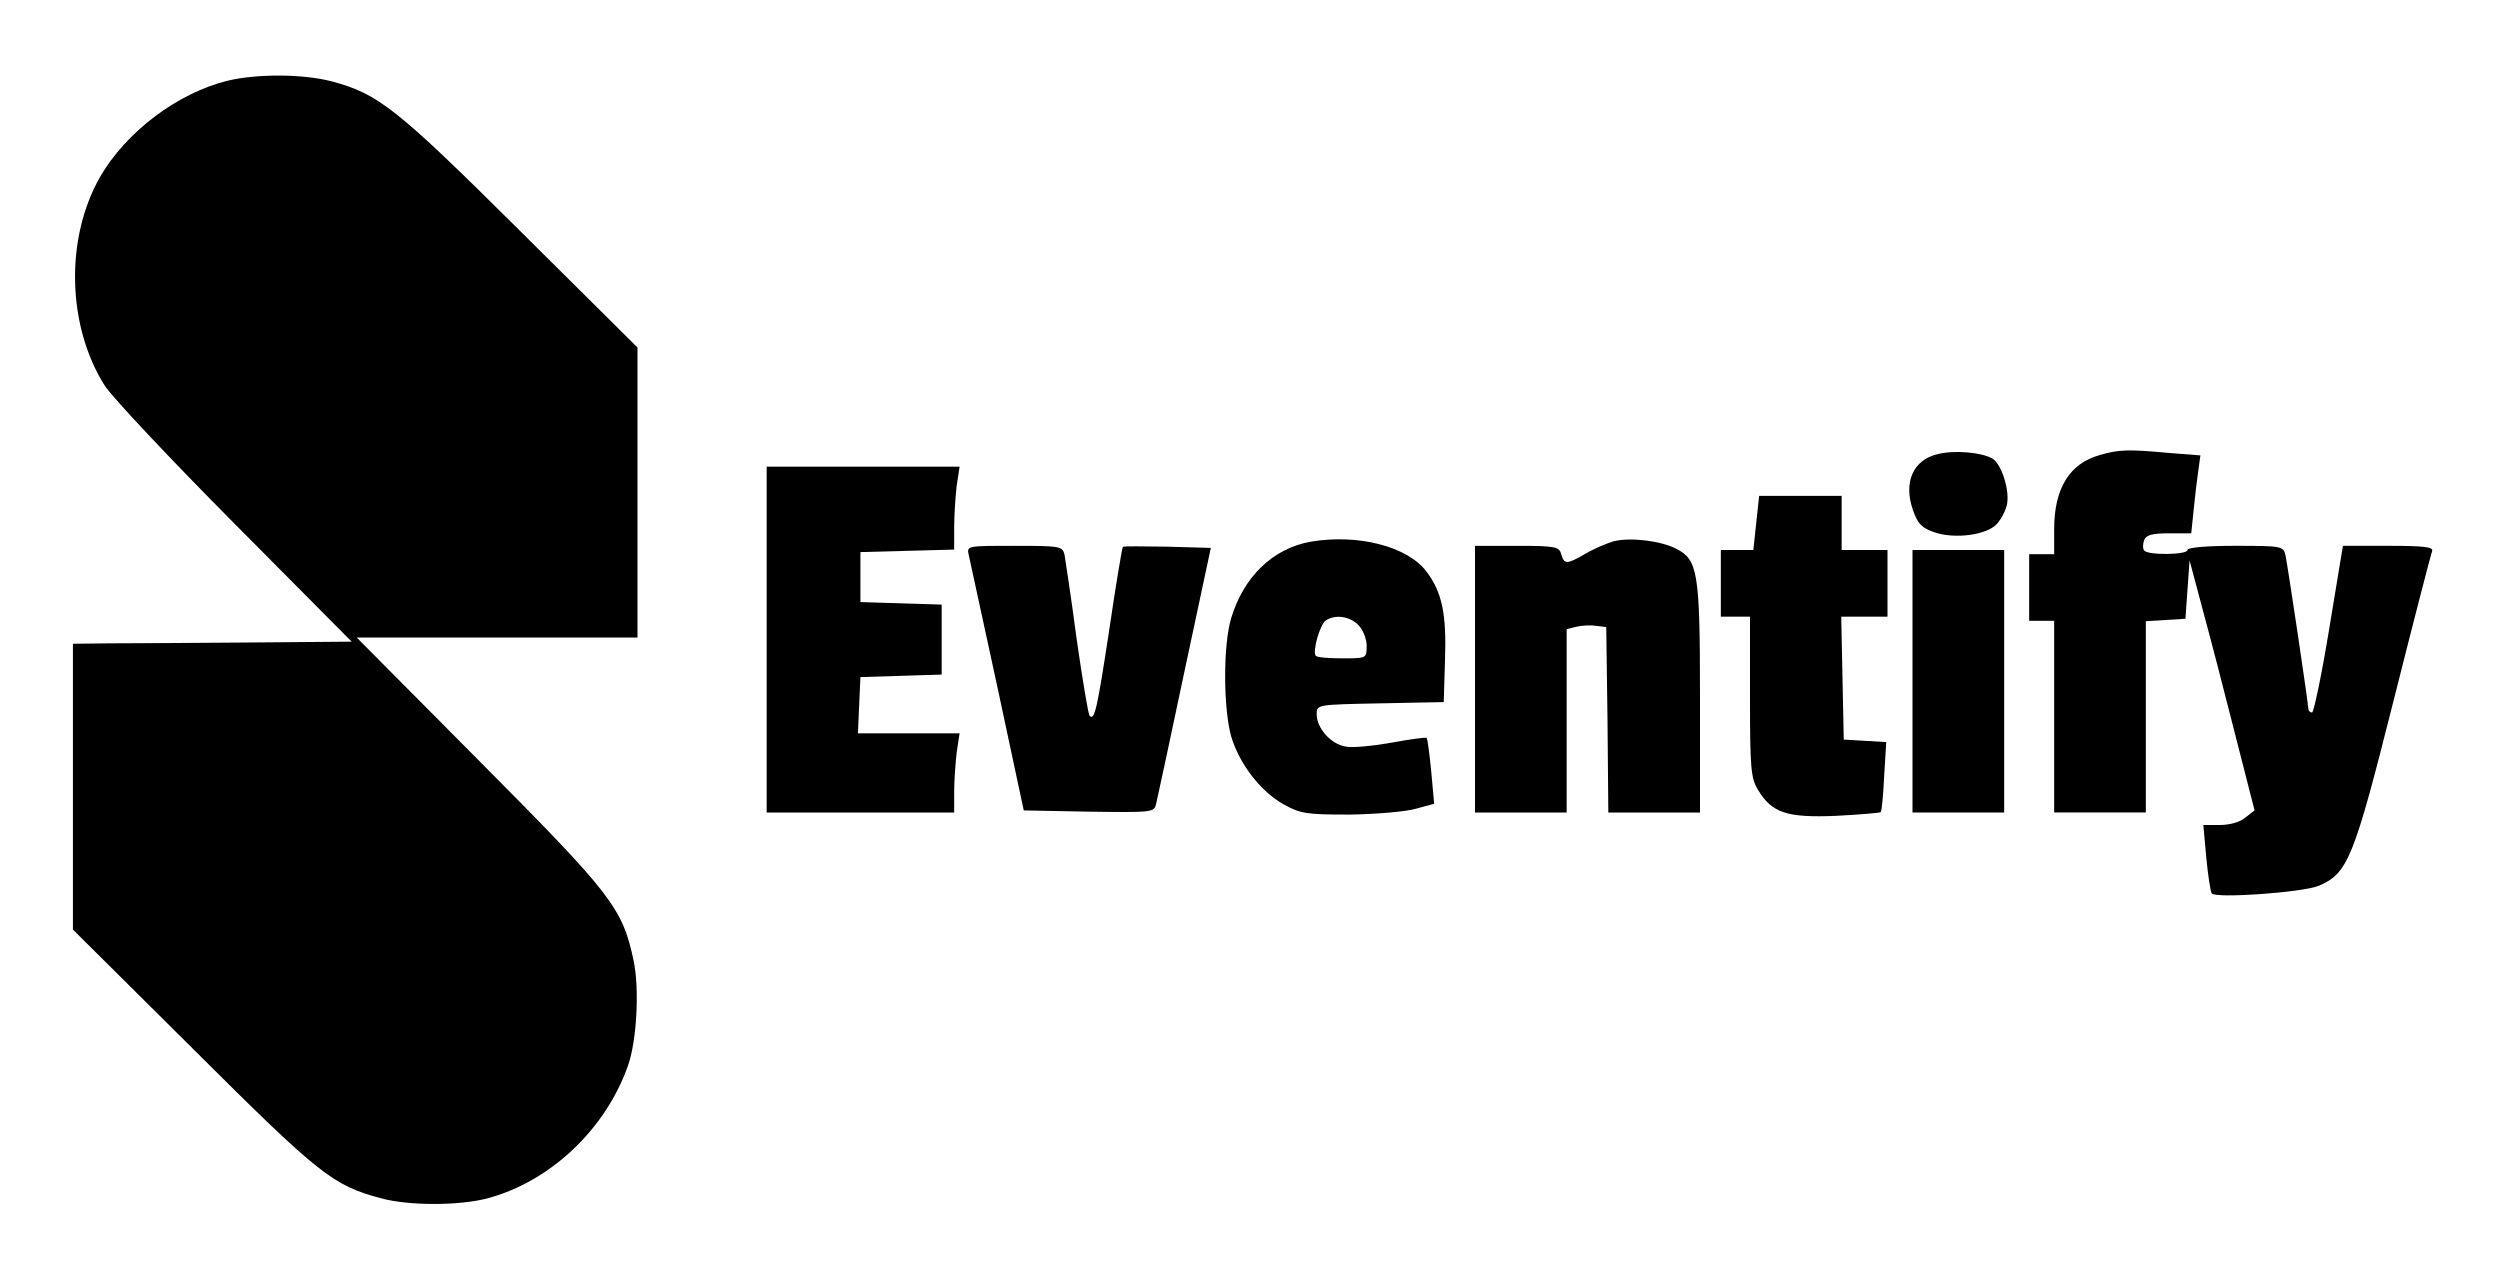 <?xml version="1.0" standalone="no"?>
<!DOCTYPE svg PUBLIC "-//W3C//DTD SVG 20010904//EN"
 "http://www.w3.org/TR/2001/REC-SVG-20010904/DTD/svg10.dtd">
<svg version="1.0" xmlns="http://www.w3.org/2000/svg"
 width="600pt" height="306pt" viewBox="0 0 600 306"
 preserveAspectRatio="xMidYMid meet">

<g transform="translate(0,306) scale(0.1,-0.1)"
fill="#000000" stroke="none">
<path d="M545 2866 c-120 -30 -243 -123 -305 -231 -84 -147 -79 -357 11 -500
17 -27 158 -177 312 -332 l281 -283 -245 -2 c-134 -1 -284 -2 -334 -2 l-90 -1
0 -343 0 -343 290 -288 c303 -302 334 -326 450 -357 66 -18 187 -18 255 0 150
40 283 165 337 318 21 59 28 182 14 251 -27 128 -51 159 -370 480 l-295 297
337 0 337 0 0 348 0 348 -282 280 c-298 296 -340 329 -453 359 -70 18 -180 18
-250 1z"/>
<path d="M4650 1970 c-59 -14 -82 -68 -59 -134 12 -34 21 -43 53 -54 49 -16
122 -6 147 19 10 10 21 30 25 45 9 34 -12 101 -35 114 -28 15 -92 20 -131 10z"/>
<path d="M5040 1968 c-73 -20 -110 -80 -110 -178 l0 -60 -30 0 -30 0 0 -80 0
-80 30 0 30 0 0 -230 0 -230 110 0 110 0 0 229 0 230 48 3 47 3 5 70 5 70 32
-120 c18 -66 53 -201 78 -300 l46 -180 -22 -17 c-12 -11 -38 -18 -61 -18 l-40
0 7 -77 c4 -43 10 -82 13 -87 7 -13 218 2 257 18 70 30 84 65 179 442 48 191
90 353 93 361 4 10 -17 13 -104 13 l-110 0 -33 -200 c-18 -110 -37 -200 -41
-200 -5 0 -9 4 -9 9 0 12 -49 341 -55 369 -5 21 -9 22 -120 22 -70 0 -115 -4
-115 -10 0 -12 -97 -13 -104 -1 -4 5 -3 16 0 25 5 12 20 16 59 16 l54 0 6 58
c3 31 8 73 11 93 l5 36 -77 6 c-96 9 -120 8 -164 -5z"/>
<path d="M1840 1525 l0 -415 225 0 225 0 0 49 c0 26 3 69 6 95 l7 46 -122 0
-122 0 3 68 3 67 98 3 97 3 0 84 0 84 -97 3 -98 3 0 60 0 60 113 3 112 3 0 53
c0 29 3 74 6 100 l7 46 -232 0 -231 0 0 -415z"/>
<path d="M4215 1805 l-7 -65 -39 0 -39 0 0 -80 0 -80 35 0 35 0 0 -192 c0
-174 2 -196 20 -225 33 -54 69 -66 187 -61 57 3 105 7 107 9 2 2 6 41 8 86 l5
82 -51 3 -51 3 -3 148 -3 147 56 0 55 0 0 80 0 80 -55 0 -55 0 0 65 0 65 -99
0 -99 0 -7 -65z"/>
<path d="M3146 1760 c-91 -16 -161 -84 -191 -183 -20 -66 -19 -218 0 -285 20
-66 70 -131 125 -162 41 -23 55 -25 160 -25 63 1 134 7 158 14 l44 12 -7 77
c-4 42 -9 79 -11 81 -1 2 -39 -3 -82 -11 -44 -8 -94 -13 -111 -10 -36 5 -71
44 -71 78 0 23 0 23 153 26 l152 3 3 100 c4 112 -7 164 -45 214 -46 60 -164
90 -277 71z m114 -200 c11 -11 20 -33 20 -50 0 -30 0 -30 -58 -30 -32 0 -61 2
-64 6 -9 9 10 76 24 85 23 15 57 10 78 -11z"/>
<path d="M3873 1761 c-17 -5 -48 -18 -68 -30 -45 -26 -51 -26 -58 -1 -5 18
-14 20 -106 20 l-101 0 0 -320 0 -320 110 0 110 0 0 220 0 220 24 6 c13 3 35
4 47 2 l24 -3 3 -222 2 -223 110 0 110 0 0 275 c0 303 -5 331 -57 358 -37 19
-109 28 -150 18z"/>
<path d="M2325 1728 c3 -13 34 -156 69 -318 l63 -295 156 -3 c156 -2 157 -2
162 20 3 13 34 156 68 318 l63 295 -104 3 c-58 1 -106 1 -107 0 -2 -2 -17 -92
-33 -201 -29 -190 -35 -217 -47 -205 -3 3 -17 86 -31 184 -13 99 -27 189 -29
202 -5 21 -9 22 -120 22 -115 0 -115 0 -110 -22z"/>
<path d="M4590 1425 l0 -315 110 0 110 0 0 315 0 315 -110 0 -110 0 0 -315z"/>
</g>
</svg>
